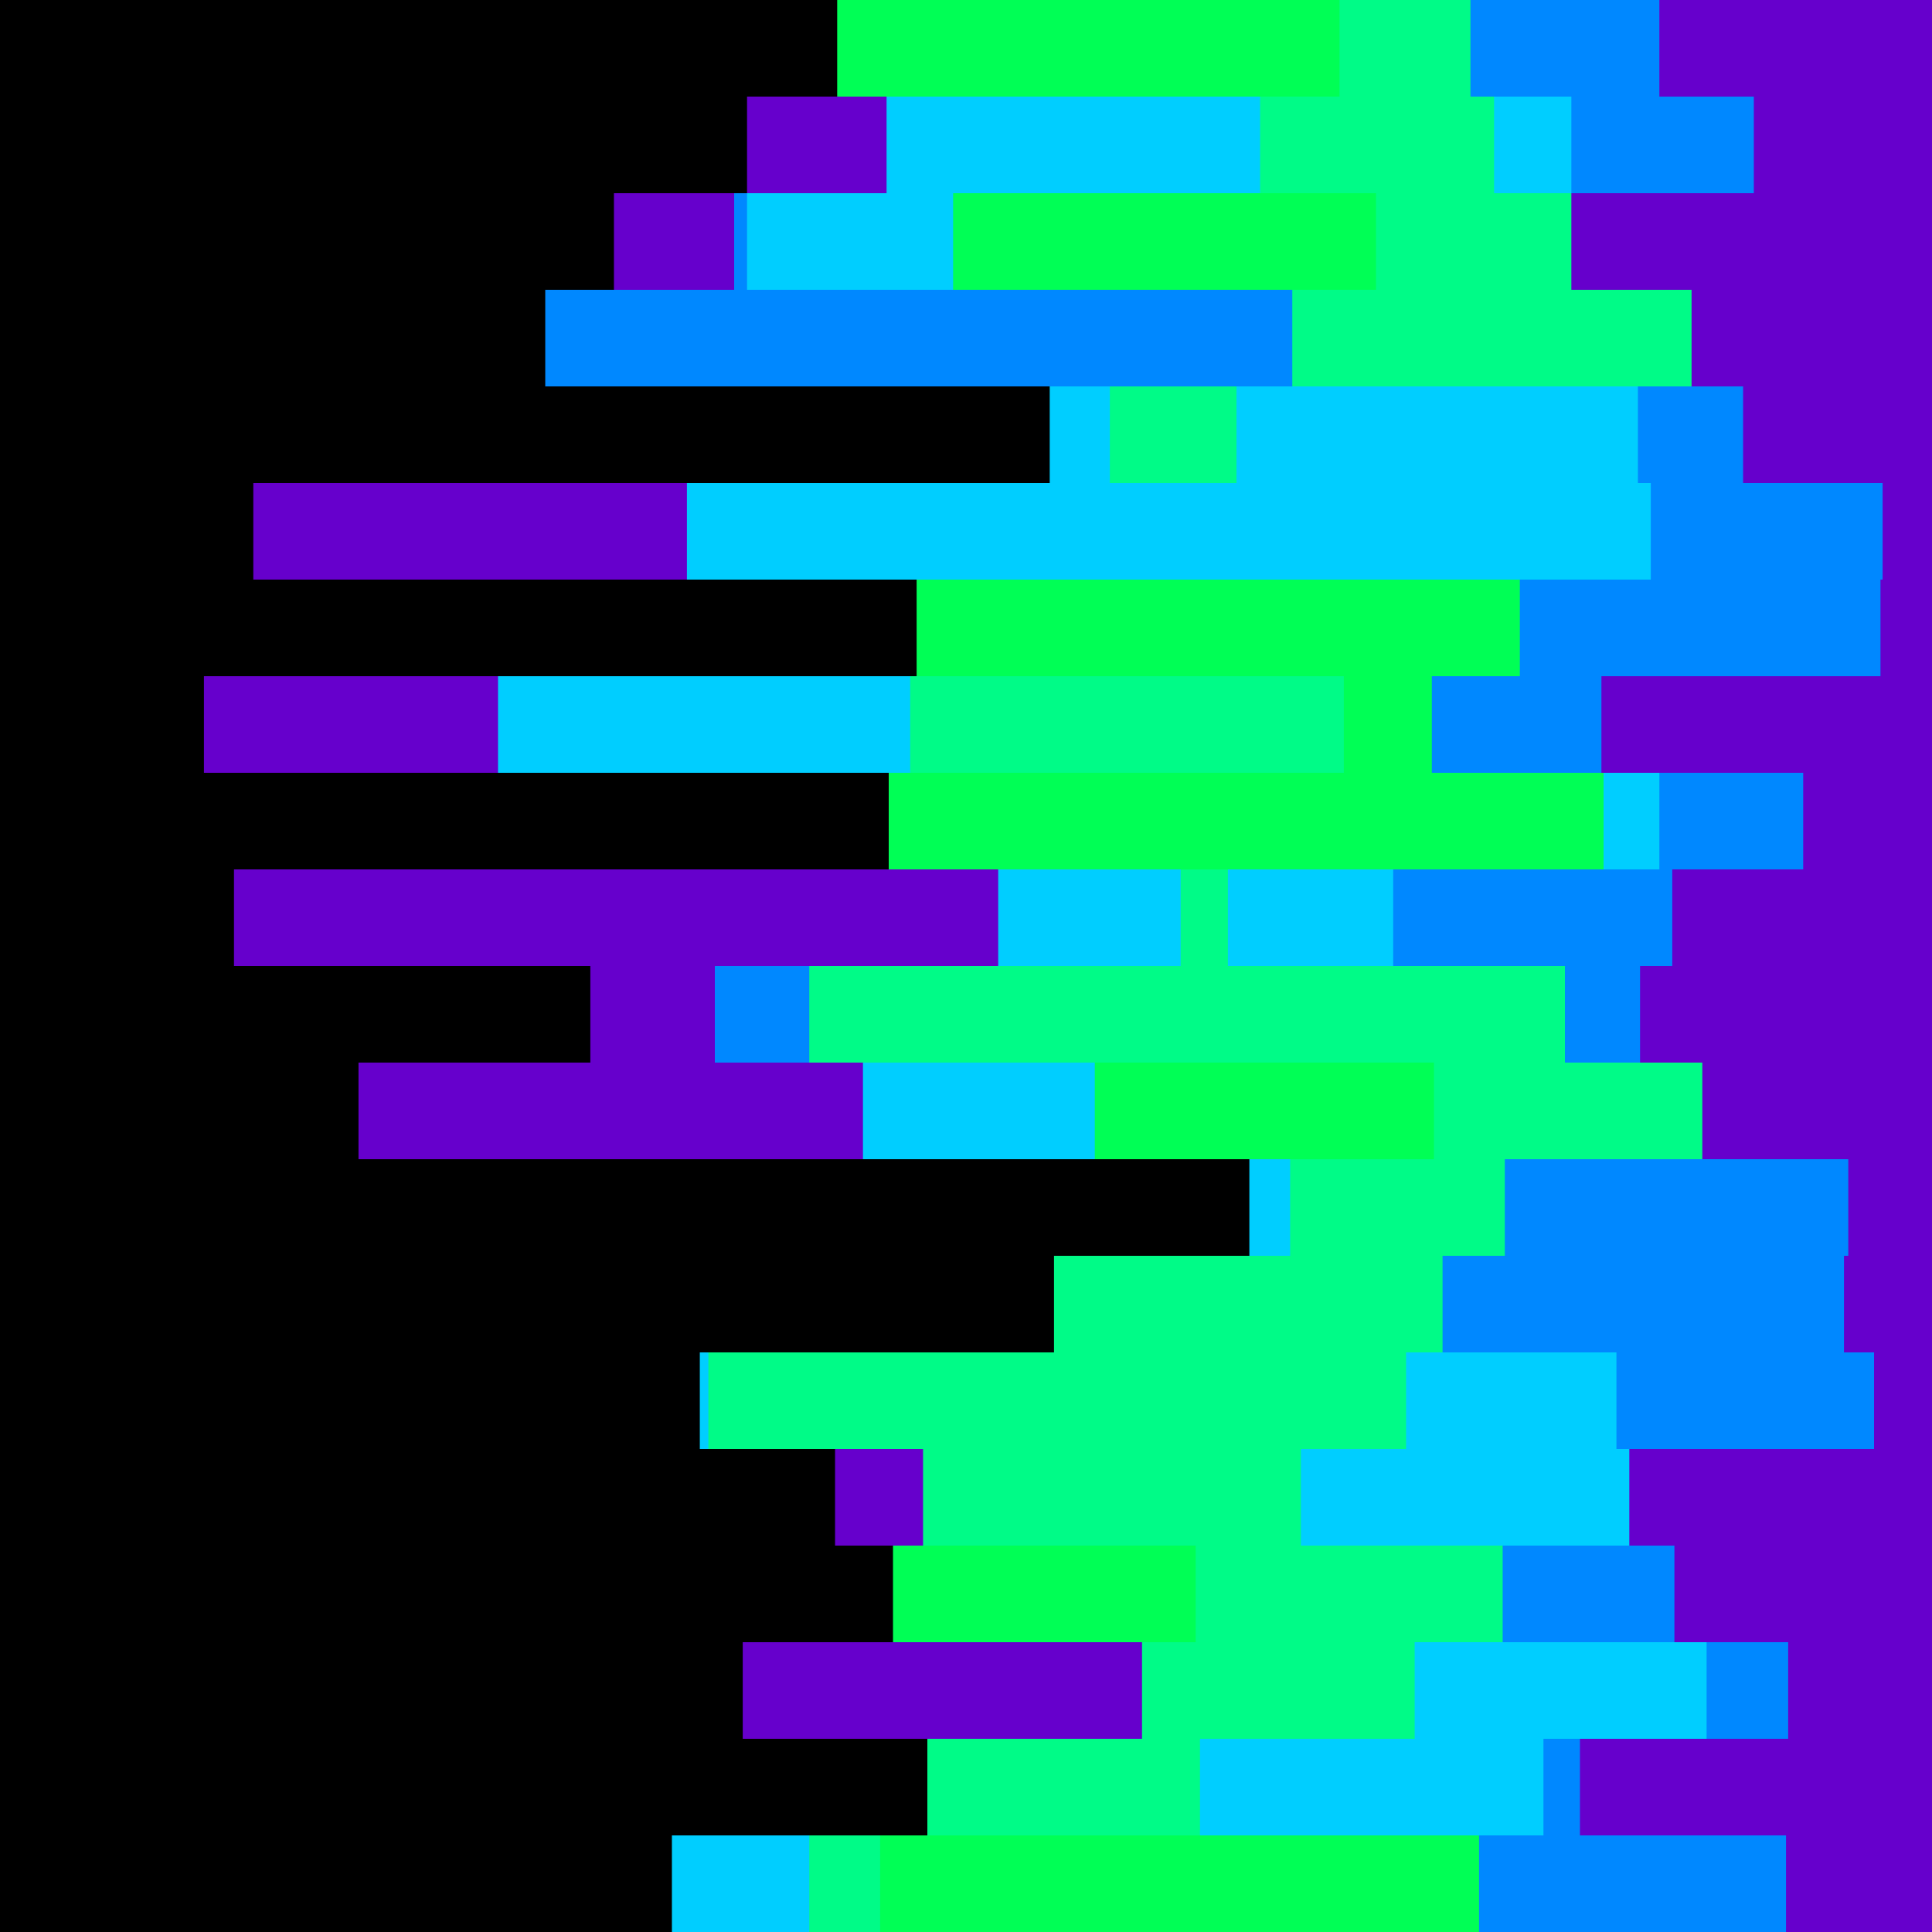 <svg id="visual" viewBox="0 0 900 900" width="900" height="900" xmlns="http://www.w3.org/2000/svg" xmlns:xlink="http://www.w3.org/1999/xlink" version="1.1"><rect x="0" y="0" width="900" height="900" fill="#000"></rect><path d="M383 900L498 900L498 855L445 855L445 810L346 810L346 765L584 765L584 720L389 720L389 675L663 675L663 630L522 630L522 585L624 585L624 540L167 540L167 495L275 495L275 450L109 450L109 405L504 405L504 360L95 360L95 315L617 315L617 270L118 270L118 225L700 225L700 180L548 180L548 135L286 135L286 90L348 90L348 45L615 45L615 0L900 0L900 45L900 45L900 90L900 90L900 135L900 135L900 180L900 180L900 225L900 225L900 270L900 270L900 315L900 315L900 360L900 360L900 405L900 405L900 450L900 450L900 495L900 495L900 540L900 540L900 585L900 585L900 630L900 630L900 675L900 675L900 720L900 720L900 765L900 765L900 810L900 810L900 855L900 855L900 900L900 900Z" fill="#6600cc"></path><path d="M386 900L636 900L636 855L706 855L706 810L577 810L577 765L486 765L486 720L513 720L513 675L483 675L483 630L693 630L693 585L618 585L618 540L598 540L598 495L333 495L333 450L638 450L638 405L687 405L687 360L535 360L535 315L465 315L465 270L735 270L735 225L561 225L561 180L254 180L254 135L342 135L342 90L722 90L722 45L433 45L433 0L900 0L900 45L900 45L900 90L900 90L900 135L900 135L900 180L900 180L900 225L900 225L900 270L900 270L900 315L900 315L900 360L900 360L900 405L900 405L900 450L900 450L900 495L900 495L900 540L900 540L900 585L900 585L900 630L900 630L900 675L900 675L900 720L900 720L900 765L900 765L900 810L900 810L900 855L900 855L900 900L900 900Z" fill="#0088ff"></path><path d="M550 900L313 900L313 855L656 855L656 810L589 810L589 765L491 765L491 720L474 720L474 675L326 675L326 630L517 630L517 585L582 585L582 540L402 540L402 495L637 495L637 450L465 450L465 405L565 405L565 360L232 360L232 315L702 315L702 270L320 270L320 225L489 225L489 180L753 180L753 135L348 135L348 90L413 90L413 45L517 45L517 0L900 0L900 45L900 45L900 90L900 90L900 135L900 135L900 180L900 180L900 225L900 225L900 270L900 270L900 315L900 315L900 360L900 360L900 405L900 405L900 450L900 450L900 495L900 495L900 540L900 540L900 585L900 585L900 630L900 630L900 675L900 675L900 720L900 720L900 765L900 765L900 810L900 810L900 855L900 855L900 900L900 900Z" fill="#00ceff"></path><path d="M599 900L377 900L377 855L432 855L432 810L643 810L643 765L545 765L545 720L430 720L430 675L330 675L330 630L759 630L759 585L771 585L771 540L677 540L677 495L377 495L377 450L550 450L550 405L454 405L454 360L424 360L424 315L669 315L669 270L757 270L757 225L779 225L779 180L727 180L727 135L766 135L766 90L758 90L758 45L401 45L401 0L900 0L900 45L900 45L900 90L900 90L900 135L900 135L900 180L900 180L900 225L900 225L900 270L900 270L900 315L900 315L900 360L900 360L900 405L900 405L900 450L900 450L900 495L900 495L900 540L900 540L900 585L900 585L900 630L900 630L900 675L900 675L900 720L900 720L900 765L900 765L900 810L900 810L900 855L900 855L900 900L900 900Z" fill="#00fb87"></path><path d="M694 900L410 900L410 855L784 855L784 810L669 810L669 765L416 765L416 720L636 720L636 675L767 675L767 630L661 630L661 585L759 585L759 540L510 540L510 495L742 495L742 450L619 450L619 405L414 405L414 360L626 360L626 315L427 315L427 270L794 270L794 225L656 225L656 180L612 180L612 135L444 135L444 90L657 90L657 45L390 45L390 0L900 0L900 45L900 45L900 90L900 90L900 135L900 135L900 180L900 180L900 225L900 225L900 270L900 270L900 315L900 315L900 360L900 360L900 405L900 405L900 450L900 450L900 495L900 495L900 540L900 540L900 585L900 585L900 630L900 630L900 675L900 675L900 720L900 720L900 765L900 765L900 810L900 810L900 855L900 855L900 900L900 900Z" fill="#00ff55"></path><path d="M717 900L790 900L790 855L661 855L661 810L532 810L532 765L557 765L557 720L796 720L796 675L479 675L479 630L491 630L491 585L601 585L601 540L668 540L668 495L681 495L681 450L817 450L817 405L748 405L748 360L793 360L793 315L761 315L761 270L795 270L795 225L517 225L517 180L602 180L602 135L641 135L641 90L587 90L587 45L624 45L624 0L900 0L900 45L900 45L900 90L900 90L900 135L900 135L900 180L900 180L900 225L900 225L900 270L900 270L900 315L900 315L900 360L900 360L900 405L900 405L900 450L900 450L900 495L900 495L900 540L900 540L900 585L900 585L900 630L900 630L900 675L900 675L900 720L900 720L900 765L900 765L900 810L900 810L900 855L900 855L900 900L900 900Z" fill="#00fb87"></path><path d="M692 900L838 900L838 855L559 855L559 810L659 810L659 765L771 765L771 720L606 720L606 675L655 675L655 630L845 630L845 585L763 585L763 540L809 540L809 495L772 495L772 450L572 450L572 405L747 405L747 360L677 360L677 315L833 315L833 270L647 270L647 225L576 225L576 180L822 180L822 135L765 135L765 90L696 90L696 45L731 45L731 0L900 0L900 45L900 45L900 90L900 90L900 135L900 135L900 180L900 180L900 225L900 225L900 270L900 270L900 315L900 315L900 360L900 360L900 405L900 405L900 450L900 450L900 495L900 495L900 540L900 540L900 585L900 585L900 630L900 630L900 675L900 675L900 720L900 720L900 765L900 765L900 810L900 810L900 855L900 855L900 900L900 900Z" fill="#00ceff"></path><path d="M866 900L689 900L689 855L719 855L719 810L795 810L795 765L700 765L700 720L841 720L841 675L753 675L753 630L672 630L672 585L701 585L701 540L813 540L813 495L729 495L729 450L649 450L649 405L773 405L773 360L667 360L667 315L708 315L708 270L769 270L769 225L763 225L763 180L841 180L841 135L843 135L843 90L732 90L732 45L685 45L685 0L900 0L900 45L900 45L900 90L900 90L900 135L900 135L900 180L900 180L900 225L900 225L900 270L900 270L900 315L900 315L900 360L900 360L900 405L900 405L900 450L900 450L900 495L900 495L900 540L900 540L900 585L900 585L900 630L900 630L900 675L900 675L900 720L900 720L900 765L900 765L900 810L900 810L900 855L900 855L900 900L900 900Z" fill="#0088ff"></path><path d="M861 900L832 900L832 855L736 855L736 810L833 810L833 765L780 765L780 720L759 720L759 675L873 675L873 630L859 630L859 585L861 585L861 540L793 540L793 495L764 495L764 450L779 450L779 405L840 405L840 360L746 360L746 315L876 315L876 270L877 270L877 225L812 225L812 180L788 180L788 135L732 135L732 90L817 90L817 45L773 45L773 0L900 0L900 45L900 45L900 90L900 90L900 135L900 135L900 180L900 180L900 225L900 225L900 270L900 270L900 315L900 315L900 360L900 360L900 405L900 405L900 450L900 450L900 495L900 495L900 540L900 540L900 585L900 585L900 630L900 630L900 675L900 675L900 720L900 720L900 765L900 765L900 810L900 810L900 855L900 855L900 900L900 900Z" fill="#6600cc"></path></svg>